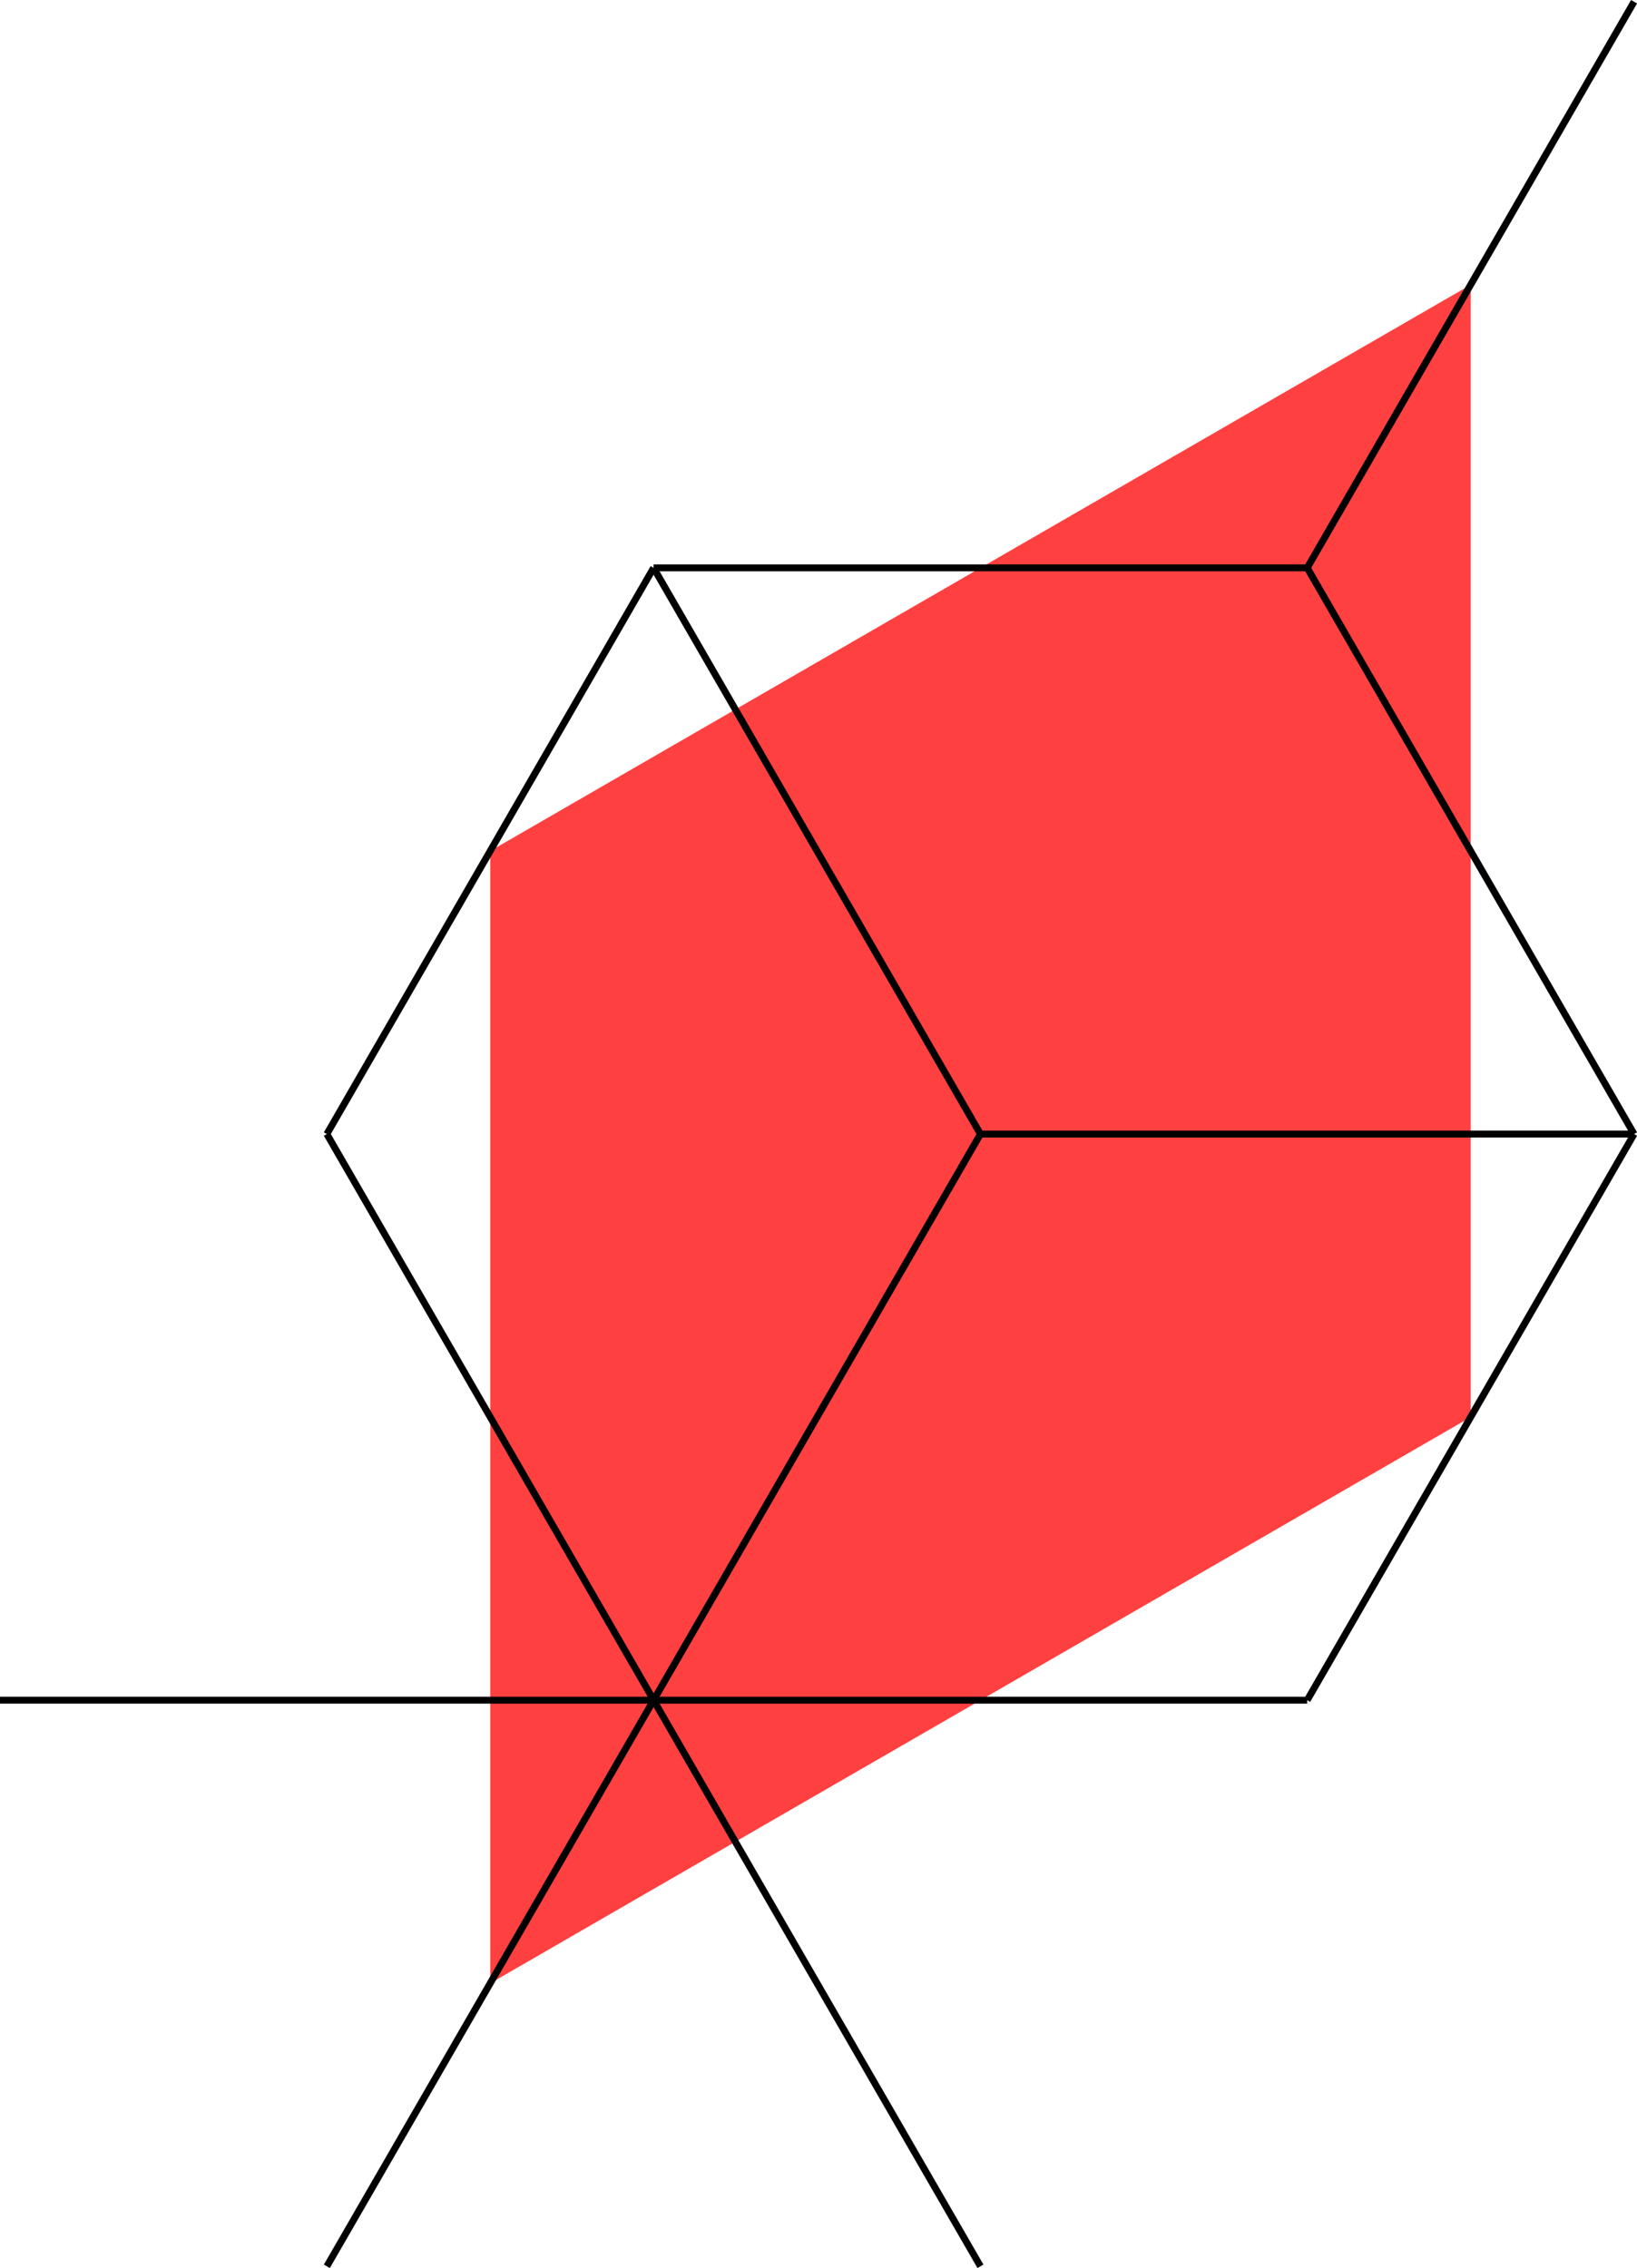 <svg xmlns:inkscape="http://www.inkscape.org/namespaces/inkscape" xmlns:sodipodi="http://sodipodi.sourceforge.net/DTD/sodipodi-0.dtd" xmlns="http://www.w3.org/2000/svg" xmlns:svg="http://www.w3.org/2000/svg" width="18.932" height="26.225" viewBox="0 0 18.932 26.225" version="1.1" id="svg34" sodipodi:docname="P4-42.svg">
  <defs id="defs38"/>
  <sodipodi:namedview id="namedview36" pagecolor="#ffffff" bordercolor="#666666" borderopacity="1.0" inkscape:showpageshadow="2" inkscape:pageopacity="0.0" inkscape:pagecheckerboard="0" inkscape:deskcolor="#d1d1d1"/>
  <style type="text/css" id="style2">
polygon.tile { stroke: #000000; stroke-width:3; stroke-linejoin:round }
polygon.ih1 { fill: #ffff80 }
polygon.ih2 { fill: #8080ff }
polygon.ih3 { fill: #ff8080 }
polygon.ih4 { fill: #80ff80 }
polygon.ih5 { fill: #ff80ff }
polygon.ih6 { fill: #80ffff }
polygon.para {opacity: 0.75; fill: #ff0000; stroke: #ff0000 }
</style>
  <polygon class="para" points="14.173,8.183 14.173,-24.549 -14.173,-8.183 -14.173,24.549 " style="stroke:none" id="polygon4" transform="matrix(0.4,0,0,0.4,11.339,13.113)"/>
  <path d="m 11.339,13.113 h 7.559" style="stroke:#000000;stroke-width:0.08px" id="path6"/>
  <path d="M 18.898,13.113 15.118,6.566" style="stroke:#000000;stroke-width:0.08px" id="path8"/>
  <path d="M 15.118,6.566 H 7.559" style="stroke:#000000;stroke-width:0.08px" id="path10"/>
  <path d="M 7.559,6.566 11.339,13.113" style="stroke:#000000;stroke-width:0.08px" id="path12"/>
  <path d="M 7.559,6.566 3.78,13.113" style="stroke:#000000;stroke-width:0.08px" id="path14"/>
  <path d="m 3.78,13.113 3.78,6.546" style="stroke:#000000;stroke-width:0.08px" id="path16"/>
  <path d="M 7.559,19.659 11.339,13.113" style="stroke:#000000;stroke-width:0.08px" id="path18"/>
  <path d="M 7.559,19.659 H 15.118" style="stroke:#000000;stroke-width:0.08px" id="path20"/>
  <path d="m 15.118,19.659 3.78,-6.546" style="stroke:#000000;stroke-width:0.08px" id="path22"/>
  <path d="M 15.118,6.566 18.898,0.02" style="stroke:#000000;stroke-width:0.08px" id="path24"/>
  <path d="m 7.559,19.659 3.78,6.546" style="stroke:#000000;stroke-width:0.08px" id="path26"/>
  <path d="M 7.559,19.659 3.78,26.205" style="stroke:#000000;stroke-width:0.08px" id="path28"/>
  <path d="M 0,19.659 H 7.559" style="stroke:#000000;stroke-width:0.08px" id="path30"/>
  </svg>